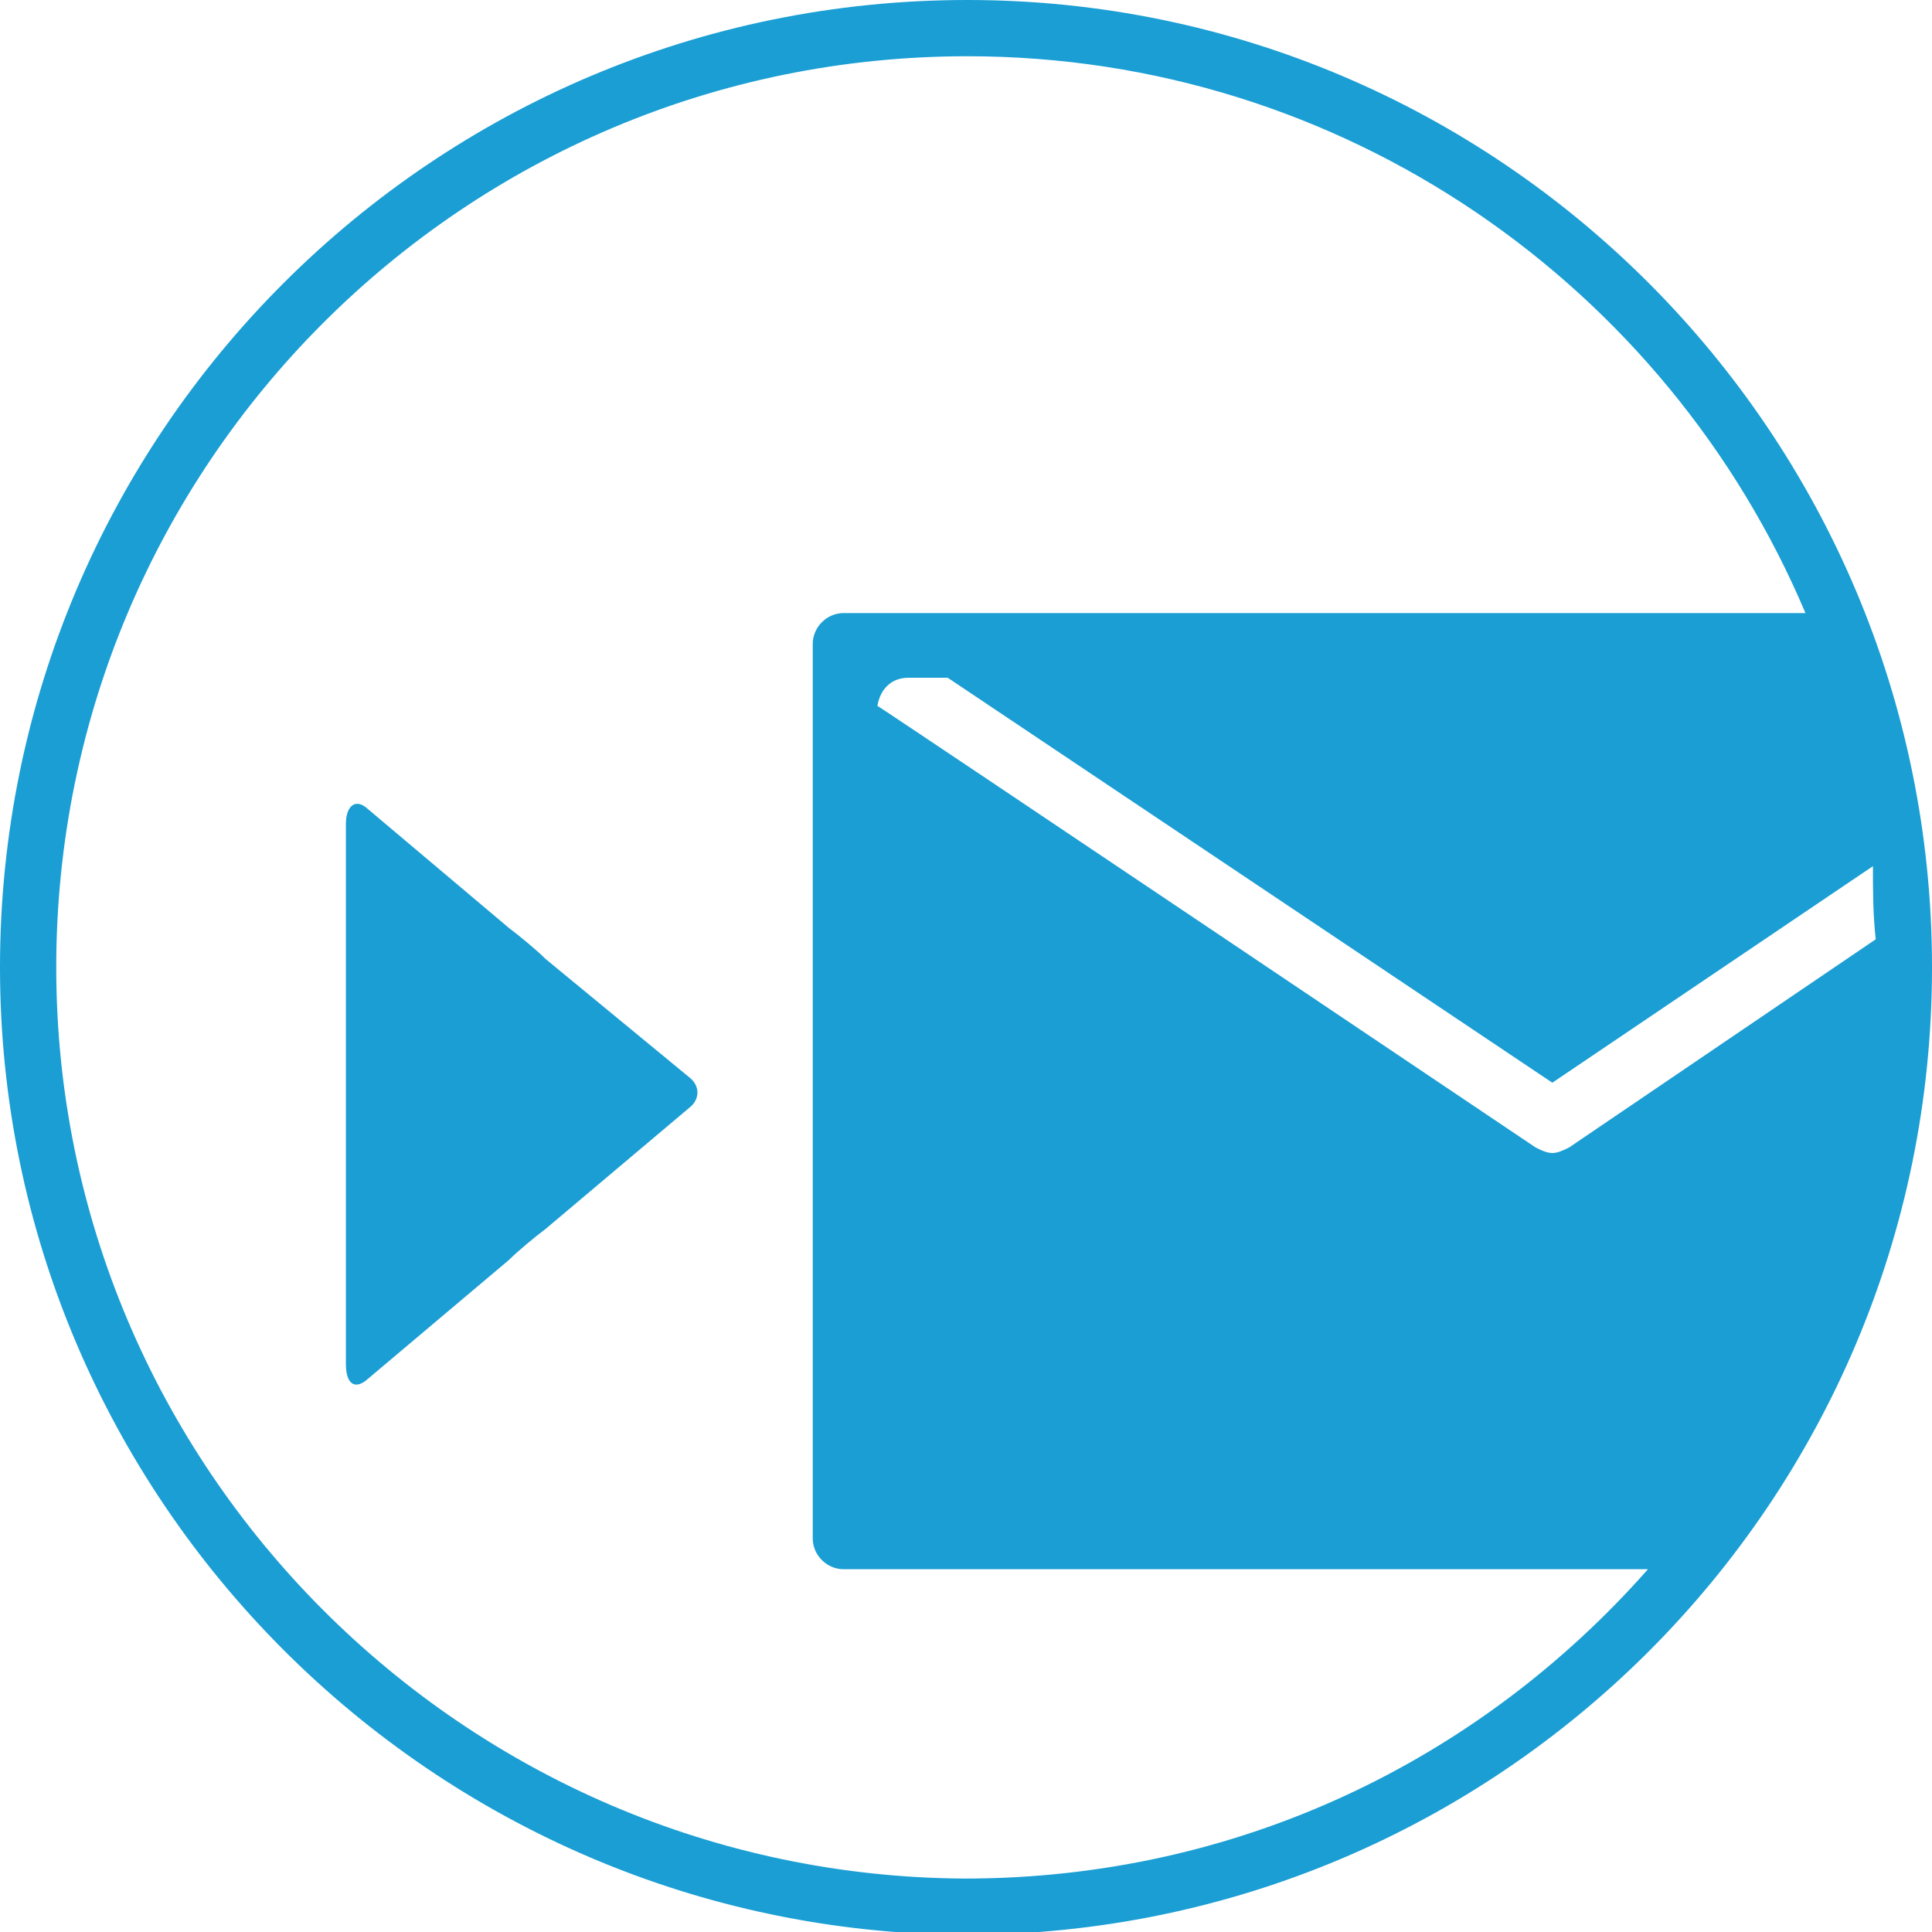 <?xml version="1.0" encoding="utf-8"?>
<!-- Generator: Adobe Illustrator 21.1.0, SVG Export Plug-In . SVG Version: 6.00 Build 0)  -->
<svg version="1.1" id="Layer_1" xmlns="http://www.w3.org/2000/svg" xmlns:xlink="http://www.w3.org/1999/xlink" x="0px" y="0px"
	 viewBox="0 0 68.7 68.7" style="enable-background:new 0 0 68.7 68.7;" xml:space="preserve">
<style type="text/css">
	.st0{fill:#1A9ED4;}
</style>
<path class="st0" d="M24.5,38.3c0.4,0.3,0.4,0.8,0,1.1l-5.1,4.3c-0.4,0.3-1,0.8-1.3,1.1l-5.1,4.3c-0.4,0.3-0.7,0.1-0.7-0.6V40
	c0-0.6,0-1.6,0-2.2v-8.5c0-0.6,0.3-0.9,0.7-0.6l5.1,4.3c0.4,0.3,1,0.8,1.3,1.1L24.5,38.3z"/>
<path class="st0" d="M34.4,0C15.4,0,0,15.4,0,34.4c0,18.9,15.4,34.3,34.3,34.4c19,0,34.4-15.4,34.4-34.4S53.3,0,34.4,0z M66.7,33.4
	l-10.9,7.4c-0.2,0.1-0.4,0.2-0.6,0.2s-0.4-0.1-0.6-0.2c0,0-22.9-15.4-23.4-15.7c0.1-0.6,0.5-1,1.1-1h1.4l21.5,14.4l11.4-7.7
	C66.6,31.7,66.6,32.5,66.7,33.4z M34.3,66.8C16.5,66.7,2,52.2,2,34.4C2,16.5,16.5,2,34.4,2c13.4,0,24.9,8.2,29.8,19.8H30
	c-0.6,0-1.1,0.5-1.1,1.1v31.8c0,0.6,0.5,1.1,1.1,1.1h28.6C52.6,62.6,44,66.8,34.3,66.8z"/>
</svg>
